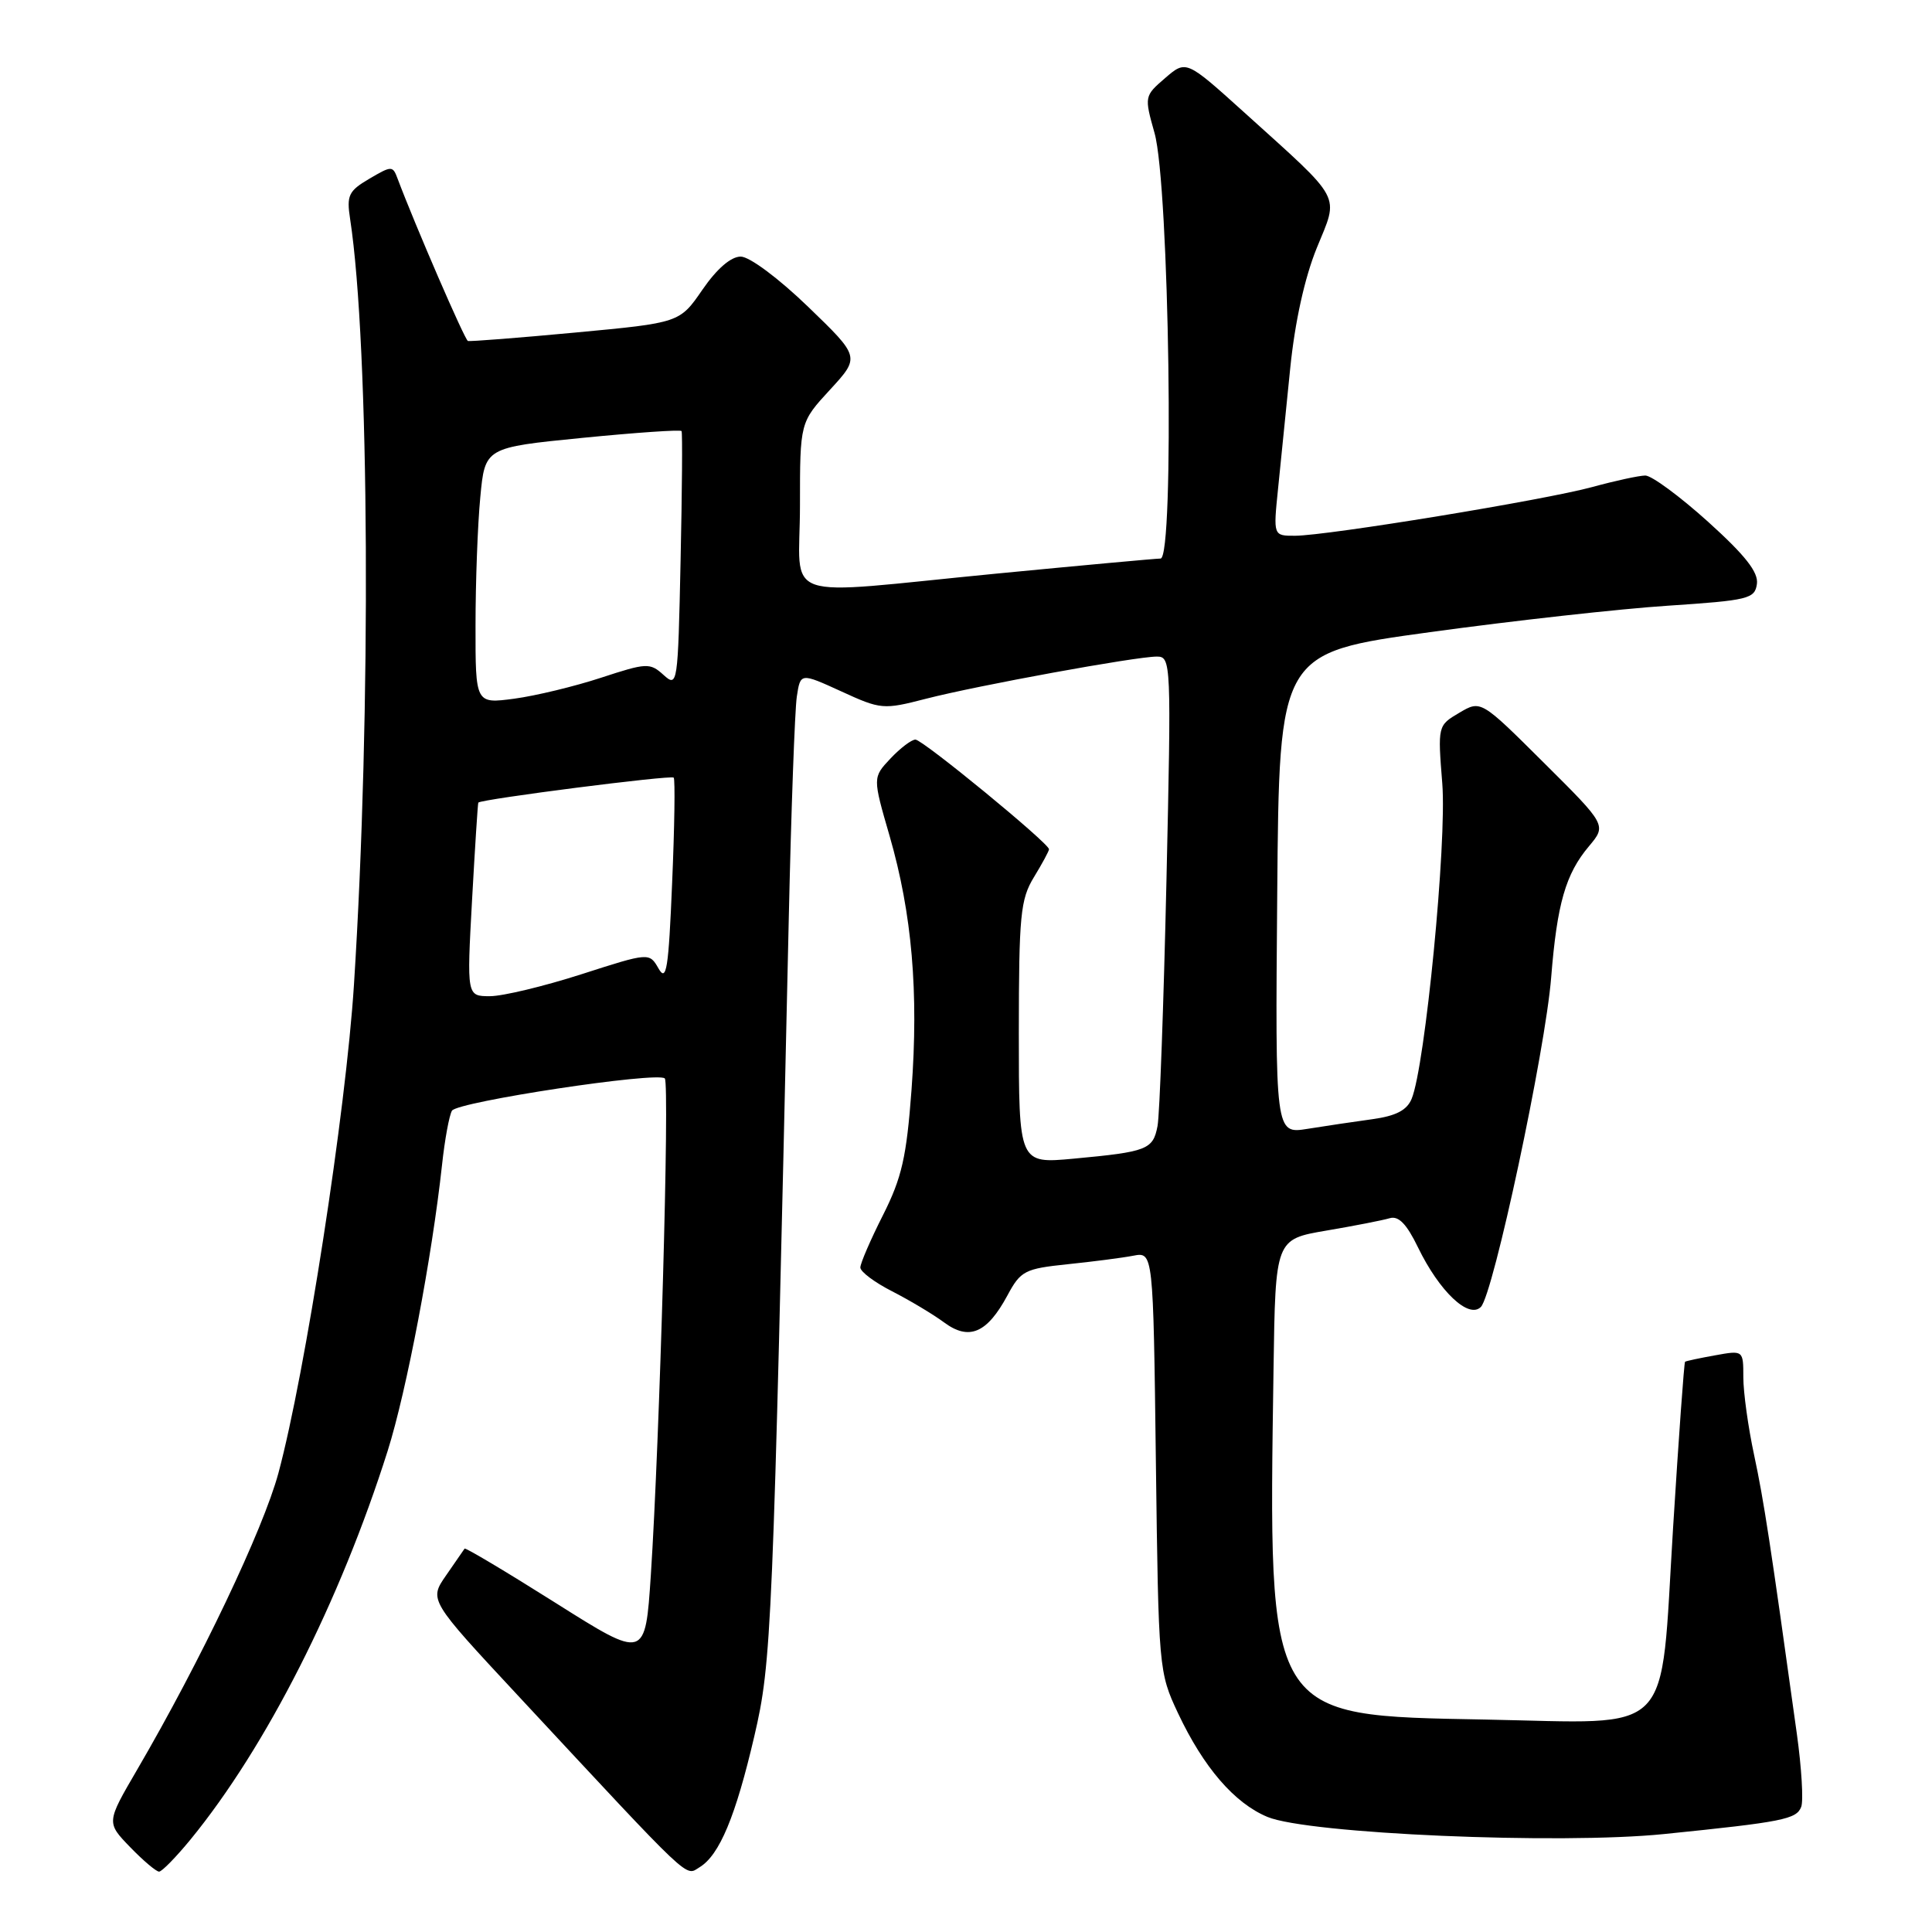 <?xml version="1.0" encoding="UTF-8" standalone="no"?>
<!DOCTYPE svg PUBLIC "-//W3C//DTD SVG 1.1//EN" "http://www.w3.org/Graphics/SVG/1.1/DTD/svg11.dtd" >
<svg xmlns="http://www.w3.org/2000/svg" xmlns:xlink="http://www.w3.org/1999/xlink" version="1.1" viewBox="0 0 256 256">
 <g >
 <path fill="currentColor"
d=" M 25.24 243.75 C 35.27 231.50 45.06 212.19 51.38 192.21 C 53.88 184.28 57.24 166.58 58.57 154.37 C 58.93 151.00 59.53 147.76 59.89 147.17 C 60.63 145.98 87.16 141.96 88.09 142.90 C 88.75 143.56 87.41 190.87 86.24 208.69 C 85.50 219.89 85.50 219.89 73.63 212.40 C 67.10 208.28 61.67 205.04 61.56 205.20 C 61.44 205.37 60.34 206.97 59.10 208.76 C 56.85 212.01 56.85 212.01 68.68 224.72 C 92.05 249.84 90.74 248.61 92.71 247.41 C 95.33 245.81 97.47 240.70 99.95 230.06 C 102.25 220.17 102.40 216.72 104.51 122.00 C 104.83 107.42 105.32 94.07 105.58 92.32 C 106.06 89.14 106.06 89.14 111.47 91.61 C 116.72 94.02 117.04 94.05 122.69 92.59 C 129.53 90.83 150.49 87.00 153.29 87.00 C 155.18 87.00 155.21 87.75 154.56 116.75 C 154.19 133.11 153.66 147.72 153.38 149.20 C 152.78 152.33 152.03 152.62 142.25 153.53 C 135.00 154.20 135.00 154.20 135.00 136.85 C 135.01 121.27 135.21 119.17 137.00 116.23 C 138.10 114.43 139.00 112.76 139.00 112.53 C 139.00 111.74 122.26 98.00 121.30 98.00 C 120.78 98.00 119.29 99.13 117.99 100.51 C 115.63 103.02 115.63 103.02 117.88 110.78 C 120.85 121.07 121.74 131.44 120.78 144.42 C 120.12 153.31 119.50 156.05 117.00 161.01 C 115.35 164.27 114.00 167.40 114.00 167.95 C 114.00 168.51 115.90 169.93 118.22 171.11 C 120.54 172.30 123.64 174.15 125.10 175.23 C 128.41 177.68 130.79 176.66 133.49 171.65 C 135.24 168.39 135.79 168.11 141.44 167.52 C 144.77 167.18 148.70 166.67 150.16 166.39 C 152.81 165.88 152.81 165.88 153.16 193.69 C 153.51 221.17 153.54 221.57 156.09 227.00 C 159.47 234.17 163.55 238.92 167.94 240.75 C 173.31 242.99 206.65 244.43 220.50 243.02 C 236.25 241.42 238.04 241.06 238.67 239.42 C 238.98 238.62 238.72 234.25 238.09 229.73 C 234.57 204.39 233.73 198.89 232.43 192.80 C 231.64 189.12 231.00 184.49 231.00 182.51 C 231.00 178.91 231.00 178.91 227.25 179.59 C 225.19 179.96 223.40 180.34 223.28 180.44 C 223.15 180.54 222.44 190.45 221.69 202.46 C 219.95 230.57 222.14 228.33 196.83 227.85 C 167.68 227.30 168.07 227.96 168.75 181.35 C 169.00 164.21 169.00 164.21 175.75 163.06 C 179.46 162.43 183.24 161.69 184.14 161.42 C 185.32 161.07 186.39 162.18 187.90 165.30 C 190.72 171.11 194.60 174.80 196.22 173.18 C 197.87 171.53 204.77 139.22 205.54 129.50 C 206.32 119.75 207.45 115.81 210.53 112.15 C 212.89 109.34 212.89 109.34 204.55 101.05 C 196.22 92.76 196.22 92.76 193.36 94.45 C 190.51 96.13 190.50 96.16 191.11 103.82 C 191.73 111.60 188.84 141.29 187.05 145.60 C 186.42 147.12 184.96 147.87 181.84 148.30 C 179.45 148.63 175.58 149.20 173.24 149.58 C 168.97 150.26 168.97 150.26 169.24 118.38 C 169.50 86.50 169.50 86.50 189.50 83.76 C 200.50 82.25 214.68 80.67 221.00 80.26 C 231.68 79.55 232.52 79.35 232.80 77.38 C 233.02 75.83 231.27 73.60 226.32 69.13 C 222.58 65.76 218.85 63.01 218.01 63.01 C 217.18 63.02 214.03 63.70 211.00 64.53 C 204.67 66.26 175.91 70.97 171.61 70.99 C 168.71 71.00 168.71 71.00 169.35 64.75 C 169.70 61.31 170.43 54.14 170.96 48.81 C 171.58 42.67 172.87 36.82 174.47 32.88 C 177.43 25.61 178.09 26.85 164.84 14.87 C 157.17 7.95 157.17 7.95 154.39 10.34 C 151.63 12.72 151.62 12.78 152.98 17.62 C 154.94 24.52 155.64 73.99 153.78 74.01 C 153.08 74.02 143.28 74.92 132.00 76.01 C 102.65 78.86 106.00 80.02 106.00 66.98 C 106.00 55.96 106.00 55.96 109.99 51.63 C 113.97 47.30 113.97 47.30 107.08 40.65 C 103.15 36.86 99.31 34.00 98.15 34.00 C 96.85 34.00 94.99 35.61 93.08 38.38 C 90.06 42.77 90.06 42.77 76.28 44.06 C 68.70 44.77 62.27 45.27 62.00 45.18 C 61.58 45.04 54.99 29.81 52.69 23.69 C 52.04 21.94 51.91 21.94 48.93 23.69 C 46.19 25.30 45.91 25.89 46.39 29.00 C 48.96 45.75 49.21 94.40 46.90 130.50 C 45.83 147.27 40.45 181.97 36.89 195.20 C 34.86 202.69 26.60 220.05 18.17 234.50 C 14.09 241.49 14.09 241.49 17.24 244.75 C 18.97 246.54 20.70 248.00 21.08 248.00 C 21.45 248.00 23.32 246.09 25.24 243.75 Z  M 62.55 119.25 C 62.94 112.24 63.31 106.43 63.38 106.35 C 63.77 105.89 88.98 102.66 89.27 103.04 C 89.47 103.29 89.38 109.58 89.06 117.00 C 88.59 128.37 88.31 130.16 87.27 128.35 C 86.04 126.20 86.04 126.20 77.02 129.10 C 72.06 130.69 66.62 132.00 64.92 132.00 C 61.85 132.00 61.85 132.00 62.55 119.25 Z  M 63.01 82.88 C 63.01 77.17 63.29 69.53 63.64 65.90 C 64.26 59.30 64.26 59.30 77.17 58.02 C 84.27 57.32 90.18 56.91 90.31 57.12 C 90.44 57.33 90.38 65.07 90.18 74.33 C 89.83 90.79 89.78 91.11 87.92 89.43 C 86.12 87.80 85.69 87.82 79.65 89.80 C 76.15 90.95 70.97 92.20 68.14 92.58 C 63.00 93.26 63.00 93.26 63.01 82.88 Z "/>
</g>
</svg>